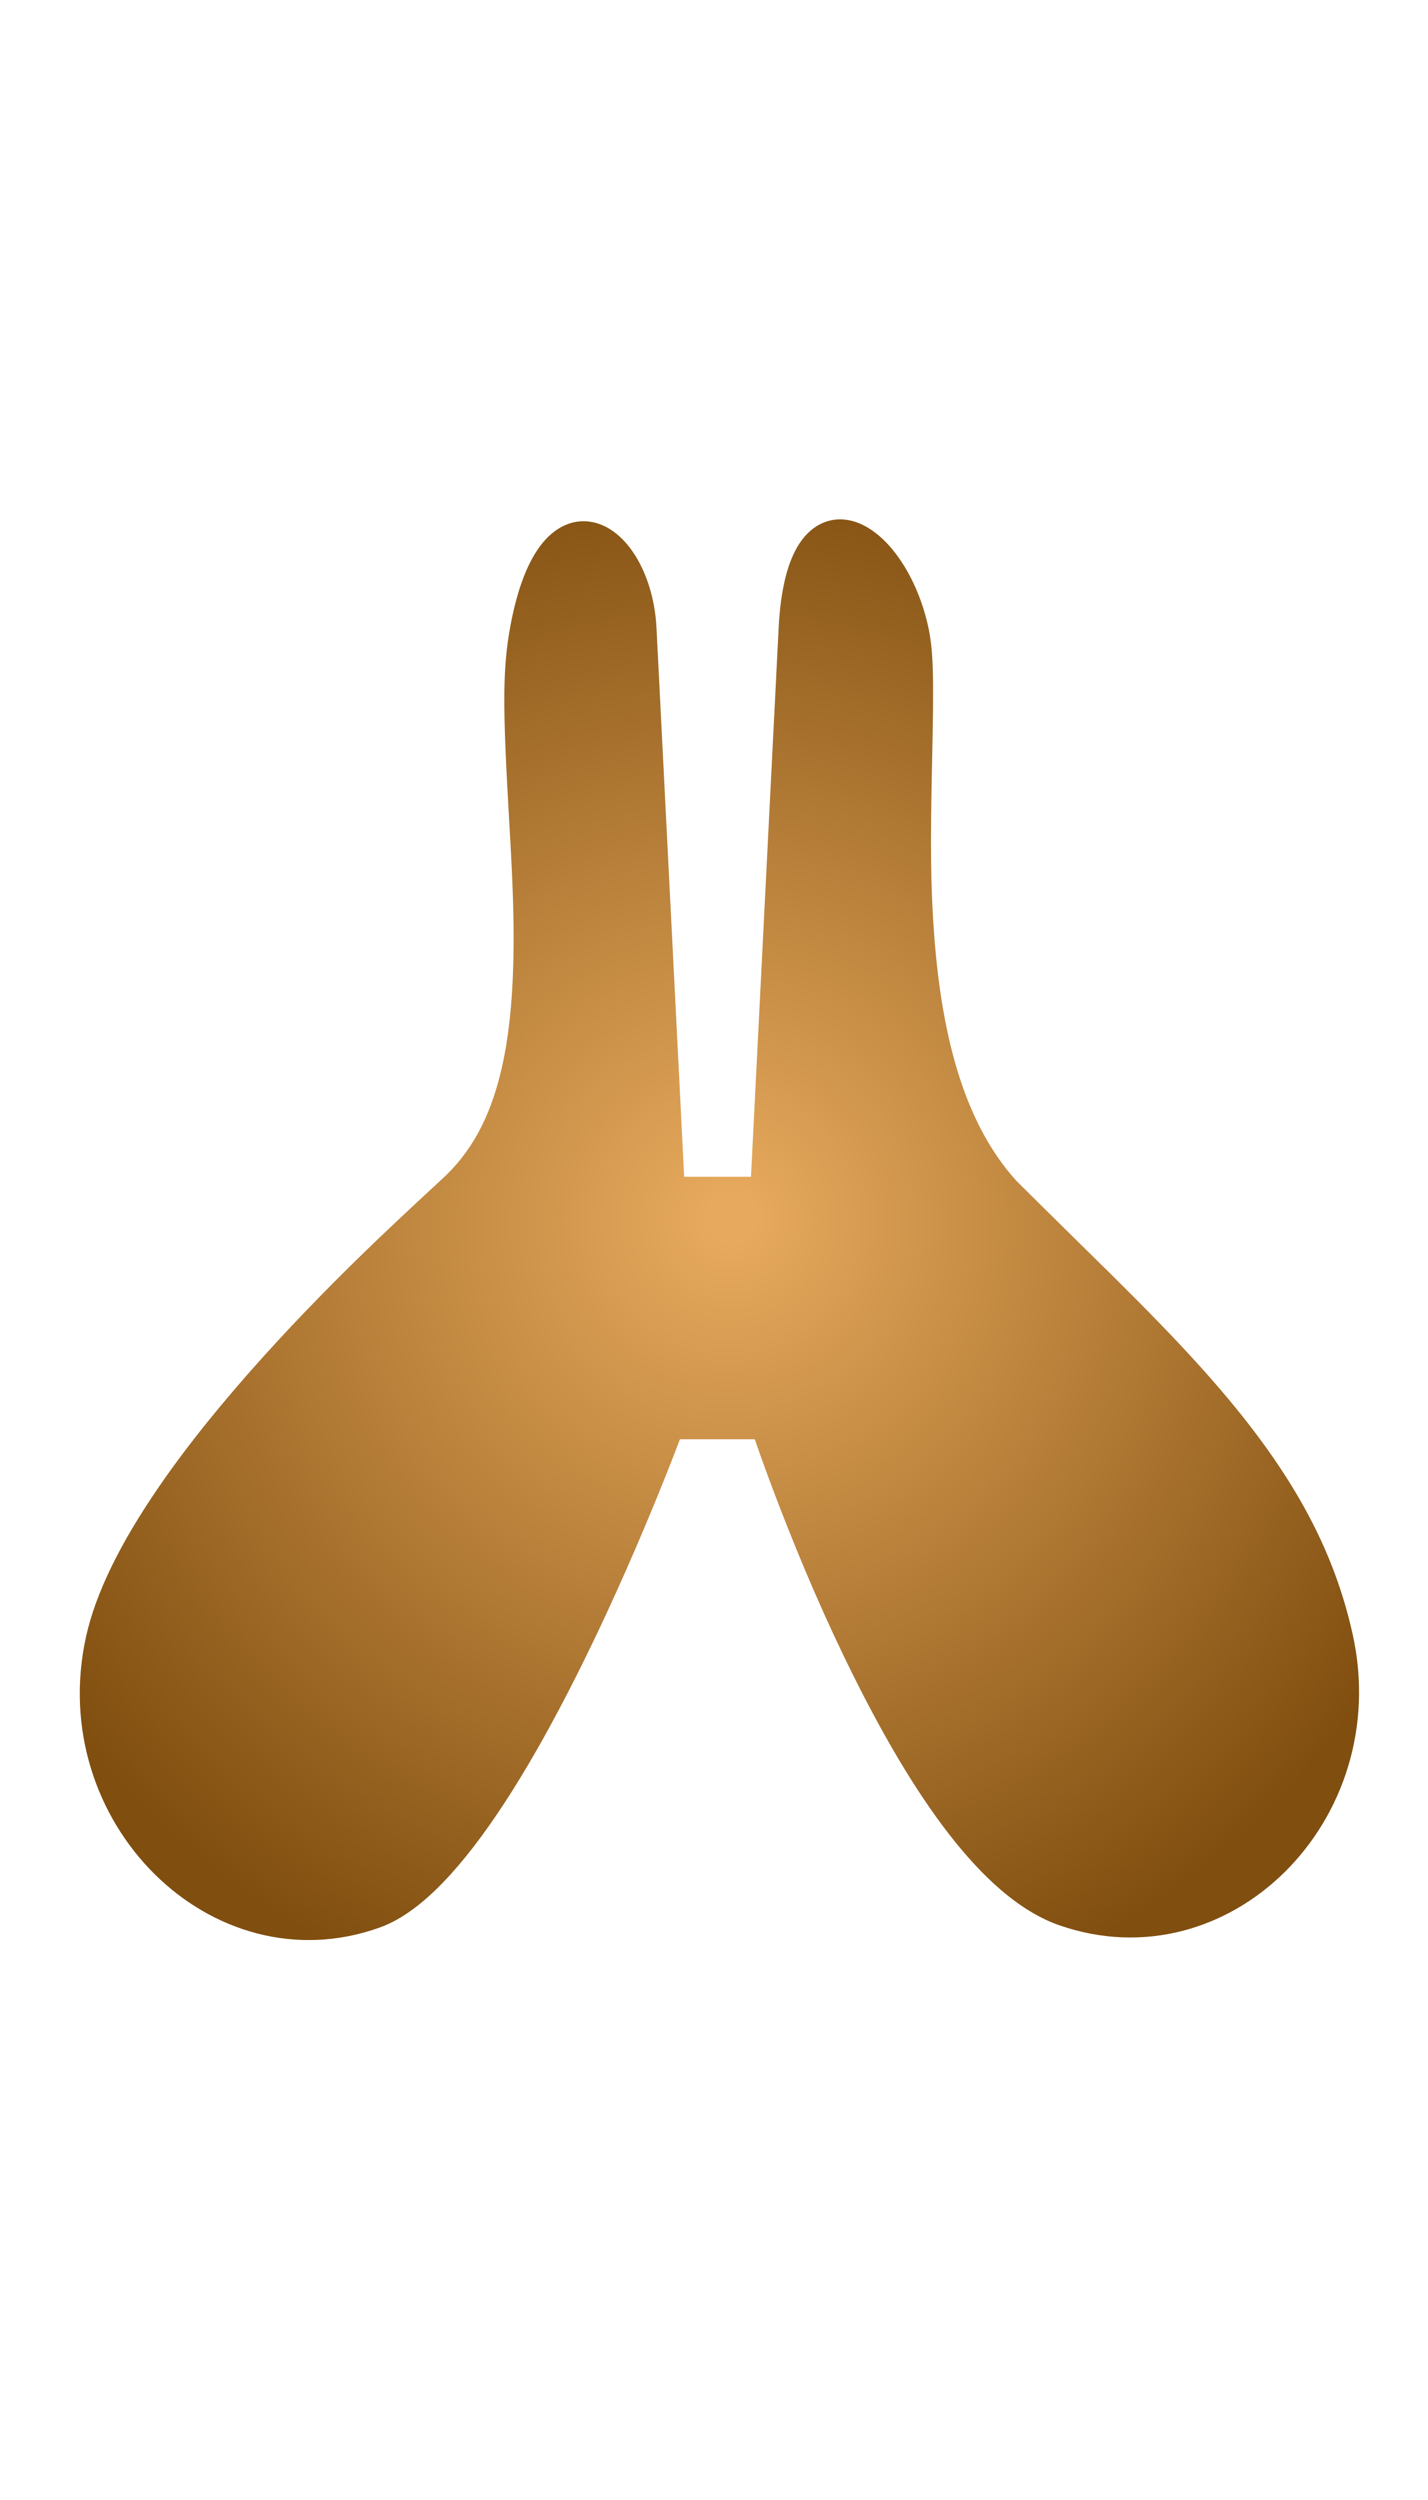 <?xml version="1.0" encoding="UTF-8"?>
<!DOCTYPE svg PUBLIC "-//W3C//DTD SVG 1.1//EN" "http://www.w3.org/Graphics/SVG/1.1/DTD/svg11.dtd">
<svg version="1.1" xmlns="http://www.w3.org/2000/svg" xmlns:xlink="http://www.w3.org/1999/xlink" width="400" height="700"  xml:space="preserve" id="retroHole77">
    <!-- Generated by PaintCode - http://www.paintcodeapp.com -->
    <defs>
        <radialGradient id="retroHole77-gradient-bezier2" cx="198.21" cy="347.62"  r="223.93" fx="205.02" fy="340.81" gradientUnits="userSpaceOnUse" >
            <stop offset="0.03" stop-color="rgb(230, 169, 93)" stop-opacity="1" />
            <stop offset="1" stop-color="rgb(128, 78, 15)" stop-opacity="1" />
        </radialGradient>
        <filter id="retroHole77-shadow-outer" filterUnits="userSpaceOnUse">
            <feGaussianBlur stdDeviation="4" />
            <feOffset dx="0" dy="-0" result="blur" />
            <feFlood flood-color="rgb(0, 0, 0)" flood-opacity="1" />
            <feComposite in2="blur" operator="in" result="colorShadow" />
            <feComposite in="SourceGraphic" in2="colorShadow" operator="over" />
        </filter>
        <radialGradient id="retroHole77-gradient-bezier" cx="198.21" cy="347.61"  r="223.93" fx="205.02" fy="340.8" gradientUnits="userSpaceOnUse" >
            <stop offset="0.03" stop-color="rgb(230, 169, 93)" stop-opacity="1" />
            <stop offset="1" stop-color="rgb(128, 78, 15)" stop-opacity="1" />
        </radialGradient>
    </defs>
    <rect id="retroHole77-end" stroke="none" fill="rgb(128, 128, 128)" x="324" y="491" width="1" height="1" />
    <rect id="retroHole77-ball" stroke="none" fill="rgb(128, 128, 128)" x="81" y="480" width="1" height="1" />
    <path id="retroHole77-bezier2" stroke="none" fill="url(#retroHole77-gradient-bezier2)" filter="url(#retroHole77-shadow-outer)" d="M 284.54,330.47 C 290.58,336.51 310.45,356.04 311.38,356.96 321.58,367.06 328.93,374.62 335.64,382.03 359.35,408.2 372.94,430.84 378.88,457.52 390.5,509.69 344.25,555.63 296.68,539.06 277.07,532.23 257.91,507.09 239.03,469.17 231.43,453.94 224.42,437.64 218.14,421.34 215.95,415.64 214,410.34 212.32,405.59 211.73,403.92 211.22,402.44 210.79,401.16 210.63,400.71 210.5,400.31 210.39,399.98 210.32,399.78 210.27,399.64 210.25,399.56 L 215,403 187,403 191.69,399.72 C 191.67,399.8 191.62,399.93 191.54,400.14 191.42,400.47 191.27,400.86 191.1,401.31 190.62,402.59 190.06,404.07 189.41,405.74 187.58,410.49 185.47,415.79 183.12,421.49 176.39,437.79 169.08,454.09 161.41,469.32 149.31,493.33 137.48,512.41 126.2,524.85 119.41,532.34 112.84,537.39 106.36,539.71 59.42,556.53 12.57,510.19 24.12,458.18 26.86,445.84 33.84,431.86 44.43,416.43 52.44,404.75 62.38,392.47 73.85,379.76 84.13,368.37 95.05,357.28 106.46,346.37 112.48,340.6 123.43,330.5 123.46,330.47 123.53,330.4 123.59,330.34 123.66,330.28 139.96,315.62 145.01,291.18 143.66,250.89 143.46,244.79 143.18,239.37 142.6,229.32 140.82,198.46 140.69,187.32 143,175.07 144.98,164.58 147.99,156.88 151.98,152.02 156.23,146.84 161.76,144.83 167.31,146.53 176.48,149.36 183.18,161.76 183.89,175.75 185.28,203.41 185.28,203.41 187.79,253.03 189.33,283.49 189.33,283.49 190.61,308.86 191.15,319.65 191.15,319.65 191.53,327.26 191.82,332.97 191.82,332.97 191.89,334.24 L 186.89,329.49 215.11,329.49 210.11,334.24 C 210.18,332.89 210.18,332.89 210.49,326.82 210.9,318.72 210.9,318.72 211.48,307.25 212.84,280.26 212.84,280.26 214.47,247.87 216.59,205.96 216.59,205.96 218.11,175.75 218.65,165.1 220.6,157.23 223.95,152.15 227.62,146.59 233.1,144.32 238.91,145.92 248.14,148.47 256.56,160.52 259.87,174.88 261.52,182.01 261.62,189.23 261.08,213.77 260.59,235.92 260.64,248.07 261.69,261.99 263.99,292.64 271.03,315.53 284.71,330.65 L 284.54,330.47 Z M 284.54,330.47" />
    <path id="retroHole77-bezier" stroke="none" fill="url(#retroHole77-gradient-bezier)" filter="url(#retroHole77-shadow-outer)" d="M 277.46,337.53 C 277.4,337.48 277.35,337.42 277.29,337.35 261.81,320.24 254.17,295.4 251.72,262.74 250.64,248.4 250.59,236.01 251.08,213.55 251.6,190.26 251.49,183.04 250.13,177.12 247.55,165.97 241.24,156.94 236.26,155.56 234.75,155.15 233.65,155.61 232.3,157.65 230.1,160.99 228.56,167.23 228.1,176.25 226.58,206.47 226.58,206.47 224.46,248.38 222.83,280.77 222.83,280.77 221.46,307.76 220.88,319.23 220.88,319.23 220.48,327.32 220.17,333.4 220.17,333.4 220.1,334.75 219.97,337.41 217.77,339.49 215.11,339.49 L 186.89,339.49 C 184.23,339.49 182.03,337.41 181.9,334.75 181.84,333.48 181.84,333.48 181.55,327.77 181.16,320.15 181.16,320.15 180.62,309.37 179.34,283.99 179.34,283.99 177.8,253.54 175.3,203.91 175.3,203.91 173.9,176.25 173.38,166.01 168.76,157.44 164.37,156.09 162.93,155.65 161.51,156.17 159.71,158.37 156.95,161.72 154.52,167.93 152.82,176.93 150.73,188.02 150.86,198.86 152.59,228.74 153.17,238.87 153.45,244.36 153.66,250.55 154.31,270.11 153.58,285.23 150.81,298.62 147.38,315.22 140.84,328.28 130.34,337.72 L 130.54,337.53 C 130.33,337.74 119.27,347.95 113.37,353.6 102.12,364.35 91.37,375.27 81.27,386.46 70.08,398.86 60.41,410.81 52.67,422.09 42.75,436.55 36.3,449.47 33.88,460.35 23.97,504.98 63.77,544.34 102.99,530.29 107.66,528.62 113,524.51 118.79,518.13 129.34,506.51 140.75,488.09 152.47,464.82 160.02,449.84 167.24,433.76 173.87,417.68 176.19,412.05 178.27,406.82 180.09,402.13 180.72,400.5 181.27,399.04 181.74,397.79 181.91,397.36 182.05,396.98 182.17,396.66 182.24,396.47 182.28,396.34 182.31,396.28 183.03,394.31 184.9,393 187,393 L 215,393 C 217.16,393 219.08,394.39 219.75,396.44 219.77,396.5 219.81,396.62 219.87,396.81 219.98,397.13 220.11,397.51 220.25,397.94 220.68,399.18 221.18,400.63 221.75,402.26 223.4,406.93 225.32,412.14 227.48,417.75 233.65,433.77 240.54,449.79 247.98,464.71 265.71,500.32 283.72,523.96 299.97,529.62 339.83,543.5 379.1,504.5 369.12,459.69 363.61,434.96 350.88,413.74 328.23,388.74 321.67,381.49 314.42,374.05 304.35,364.07 303.44,363.17 283.55,343.62 277.46,337.53 Z M 277.46,337.53" />
</svg>
